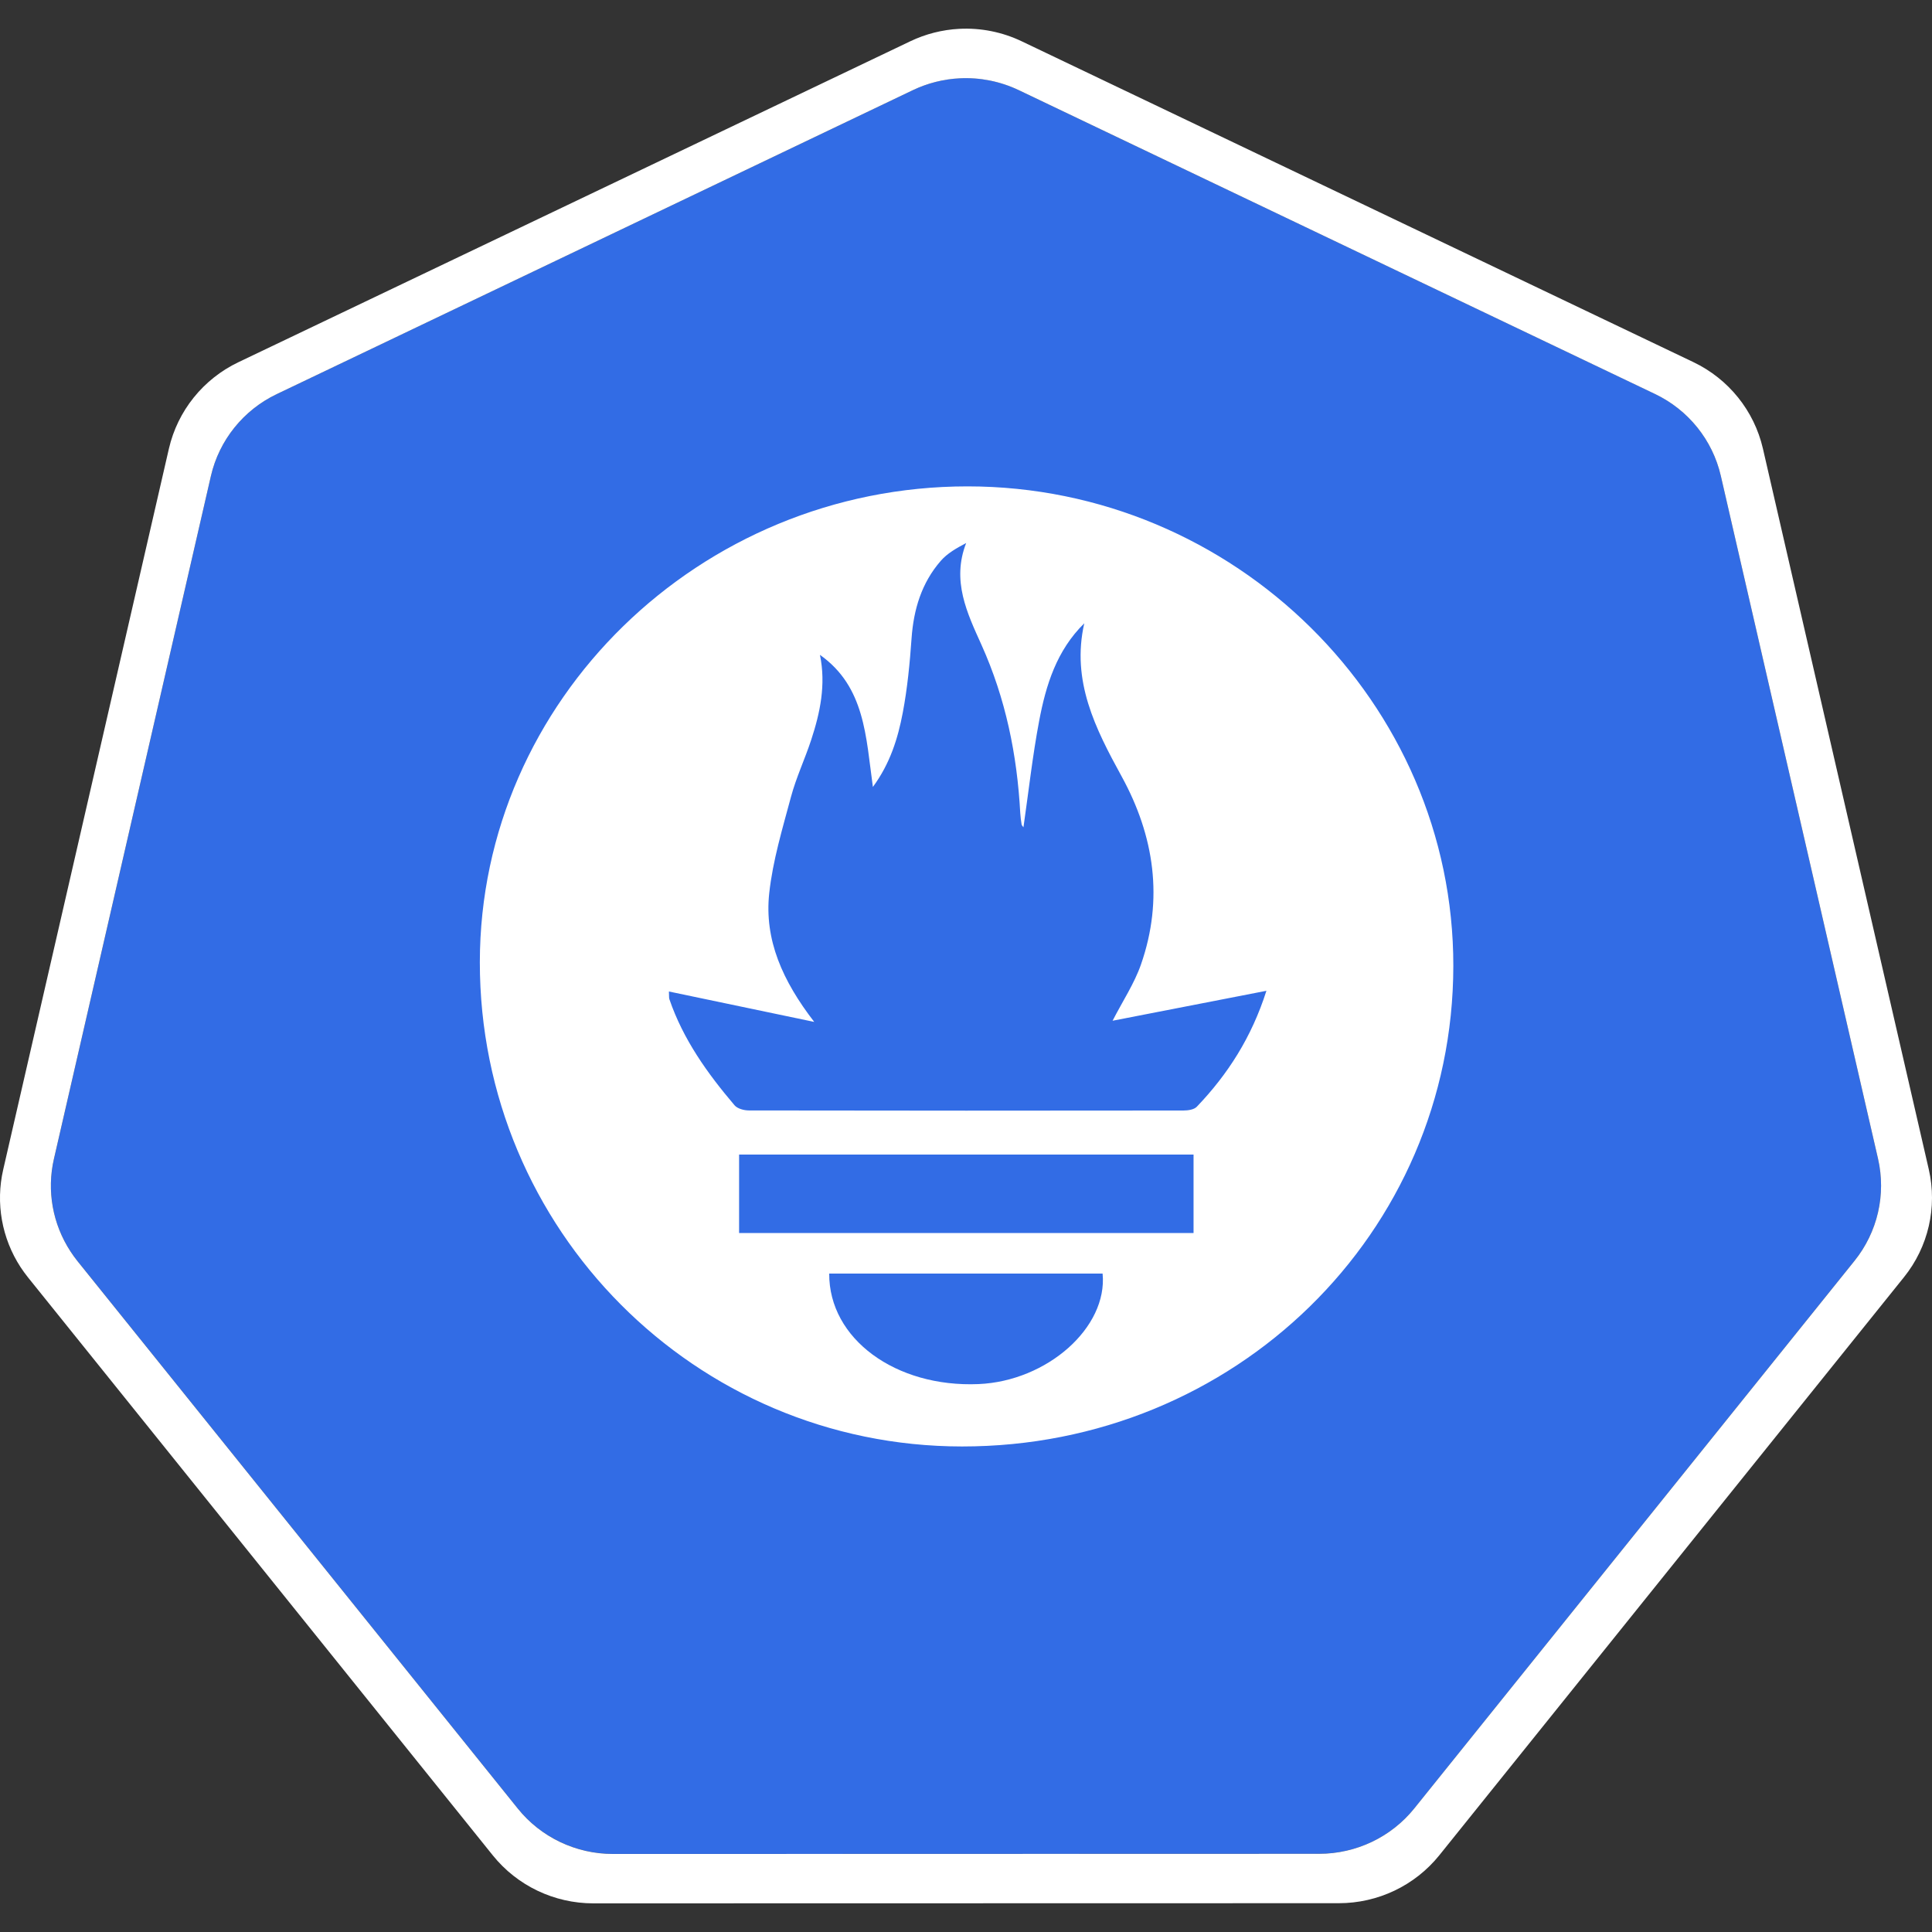 <?xml version="1.0" encoding="UTF-8" standalone="no"?>
<!DOCTYPE svg PUBLIC "-//W3C//DTD SVG 1.1//EN" "http://www.w3.org/Graphics/SVG/1.1/DTD/svg11.dtd">
<svg width="100%" height="100%" viewBox="0 0 8192 8192" version="1.1" xmlns="http://www.w3.org/2000/svg" xmlns:xlink="http://www.w3.org/1999/xlink" xml:space="preserve" xmlns:serif="http://www.serif.com/" style="fill-rule:evenodd;clip-rule:evenodd;stroke-linejoin:round;stroke-miterlimit:2;">
    <rect x="0" y="0" width="8192" height="8192" fill="#333333" stroke="none"/>
    <g id="g70" transform="matrix(162.625,0,0,162.625,7226.43,-1637.67)">
        <path id="path3055" d="M-19.415,12.111C-19.837,12.132 -20.25,12.237 -20.631,12.419L-37.22,20.345C-38.089,20.76 -38.722,21.547 -38.937,22.48L-43.029,40.285C-43.22,41.113 -43.065,41.984 -42.599,42.697C-42.543,42.784 -42.483,42.867 -42.418,42.948L-30.936,57.224C-30.334,57.972 -29.42,58.408 -28.456,58.408L-10.041,58.404C-9.077,58.405 -8.163,57.969 -7.561,57.222L3.917,42.943C4.519,42.195 4.745,41.214 4.53,40.281L0.431,22.475C0.216,21.543 -0.416,20.756 -1.285,20.341L-17.877,12.419C-18.355,12.19 -18.884,12.084 -19.415,12.111Z" style="fill:rgb(50,108,229);fill-rule:nonzero;"/>
        <path id="path3054-2-9" d="M-19.424,10.822C-19.869,10.845 -20.304,10.956 -20.705,11.148L-38.22,19.514C-39.138,19.952 -39.805,20.783 -40.032,21.767L-44.352,40.563C-44.554,41.438 -44.39,42.358 -43.898,43.112C-43.838,43.202 -43.775,43.29 -43.707,43.375L-31.586,58.447C-30.95,59.237 -29.986,59.697 -28.967,59.697L-9.528,59.693C-8.51,59.693 -7.546,59.234 -6.91,58.445L5.207,43.37C5.842,42.581 6.08,41.546 5.854,40.561L1.528,21.763C1.3,20.779 0.633,19.95 -0.284,19.512L-17.799,11.146C-18.304,10.905 -18.863,10.793 -19.424,10.822ZM-19.415,12.112C-18.885,12.085 -18.356,12.191 -17.877,12.419L-1.286,20.342C-0.416,20.757 0.216,21.543 0.431,22.476L4.53,40.281C4.745,41.215 4.519,42.196 3.917,42.944L-7.562,57.223C-8.164,57.97 -9.078,58.405 -10.042,58.405L-28.456,58.409C-29.421,58.409 -30.335,57.973 -30.936,57.225L-42.419,42.948C-42.483,42.868 -42.543,42.784 -42.599,42.698C-43.065,41.985 -43.221,41.114 -43.03,40.286L-38.937,22.48C-38.722,21.548 -38.09,20.761 -37.221,20.346L-20.631,12.419C-20.251,12.238 -19.837,12.133 -19.415,12.112Z" style="fill:white;fill-rule:nonzero;"/>
    </g>
    <g id="logo" transform="matrix(9.875,0,0,9.875,4096,4096)">
        <g transform="matrix(1,0,0,1,-217.36,-214.485)">
            <g transform="matrix(1,0,0,1,1.61,-2.89)">
                <path d="M216.412,11.432C331.049,11.456 425.144,104.367 425,217.395C424.854,332.14 331.144,423.762 214.015,423.68C99.504,423.599 6.92,330.592 7,215.719C7.079,103.391 101.369,11.408 216.412,11.432ZM153.044,83.773C155.672,96.634 153.119,108.628 149.233,120.426C146.542,128.596 142.822,136.462 140.601,144.743C136.941,158.387 132.788,172.112 131.265,186.067C129.075,206.134 137.008,223.808 150.582,241.383L88.186,228.323C88.295,230.283 88.179,231.025 88.394,231.654C94.308,248.926 104.716,263.478 116.382,277.195C117.616,278.646 120.427,279.392 122.508,279.396C184.722,279.51 246.936,279.504 309.15,279.424C311.08,279.422 313.655,279.059 314.839,277.821C328.174,263.885 338.37,248.015 344.745,228.019L278.69,240.878C283.047,232.389 288.021,224.924 290.88,216.722C300.66,188.664 296.606,161.536 282.569,135.951C271.303,115.419 260.912,94.976 266.532,70.231C254.636,81.91 250.067,96.779 247.168,112.102C244.312,127.194 242.629,142.508 240.418,157.82C240.104,157.358 239.696,157.016 239.633,156.619C239.377,155.012 239.139,153.393 239.052,151.771C237.709,126.69 232.781,102.525 222.381,79.445C216.259,65.859 209.508,51.969 215.819,35.763C211.548,38.002 207.689,40.227 204.922,43.404C196.664,52.886 193.249,64.275 192.371,76.745C191.62,87.398 190.592,98.102 188.605,108.578C186.517,119.586 183.206,130.377 175.767,140.495C172.758,118.879 172.425,97.504 153.044,83.773ZM313.455,298.335L118.323,298.335L118.323,332.034L313.455,332.034L313.455,298.335ZM157.014,349.443C156.853,377.504 185.604,398.41 221.137,396.893C250.584,395.636 276.646,372.604 274.405,349.443L157.014,349.443Z" style="fill:white;fill-rule:nonzero;"/>
            </g>
        </g>
    </g>
</svg>

